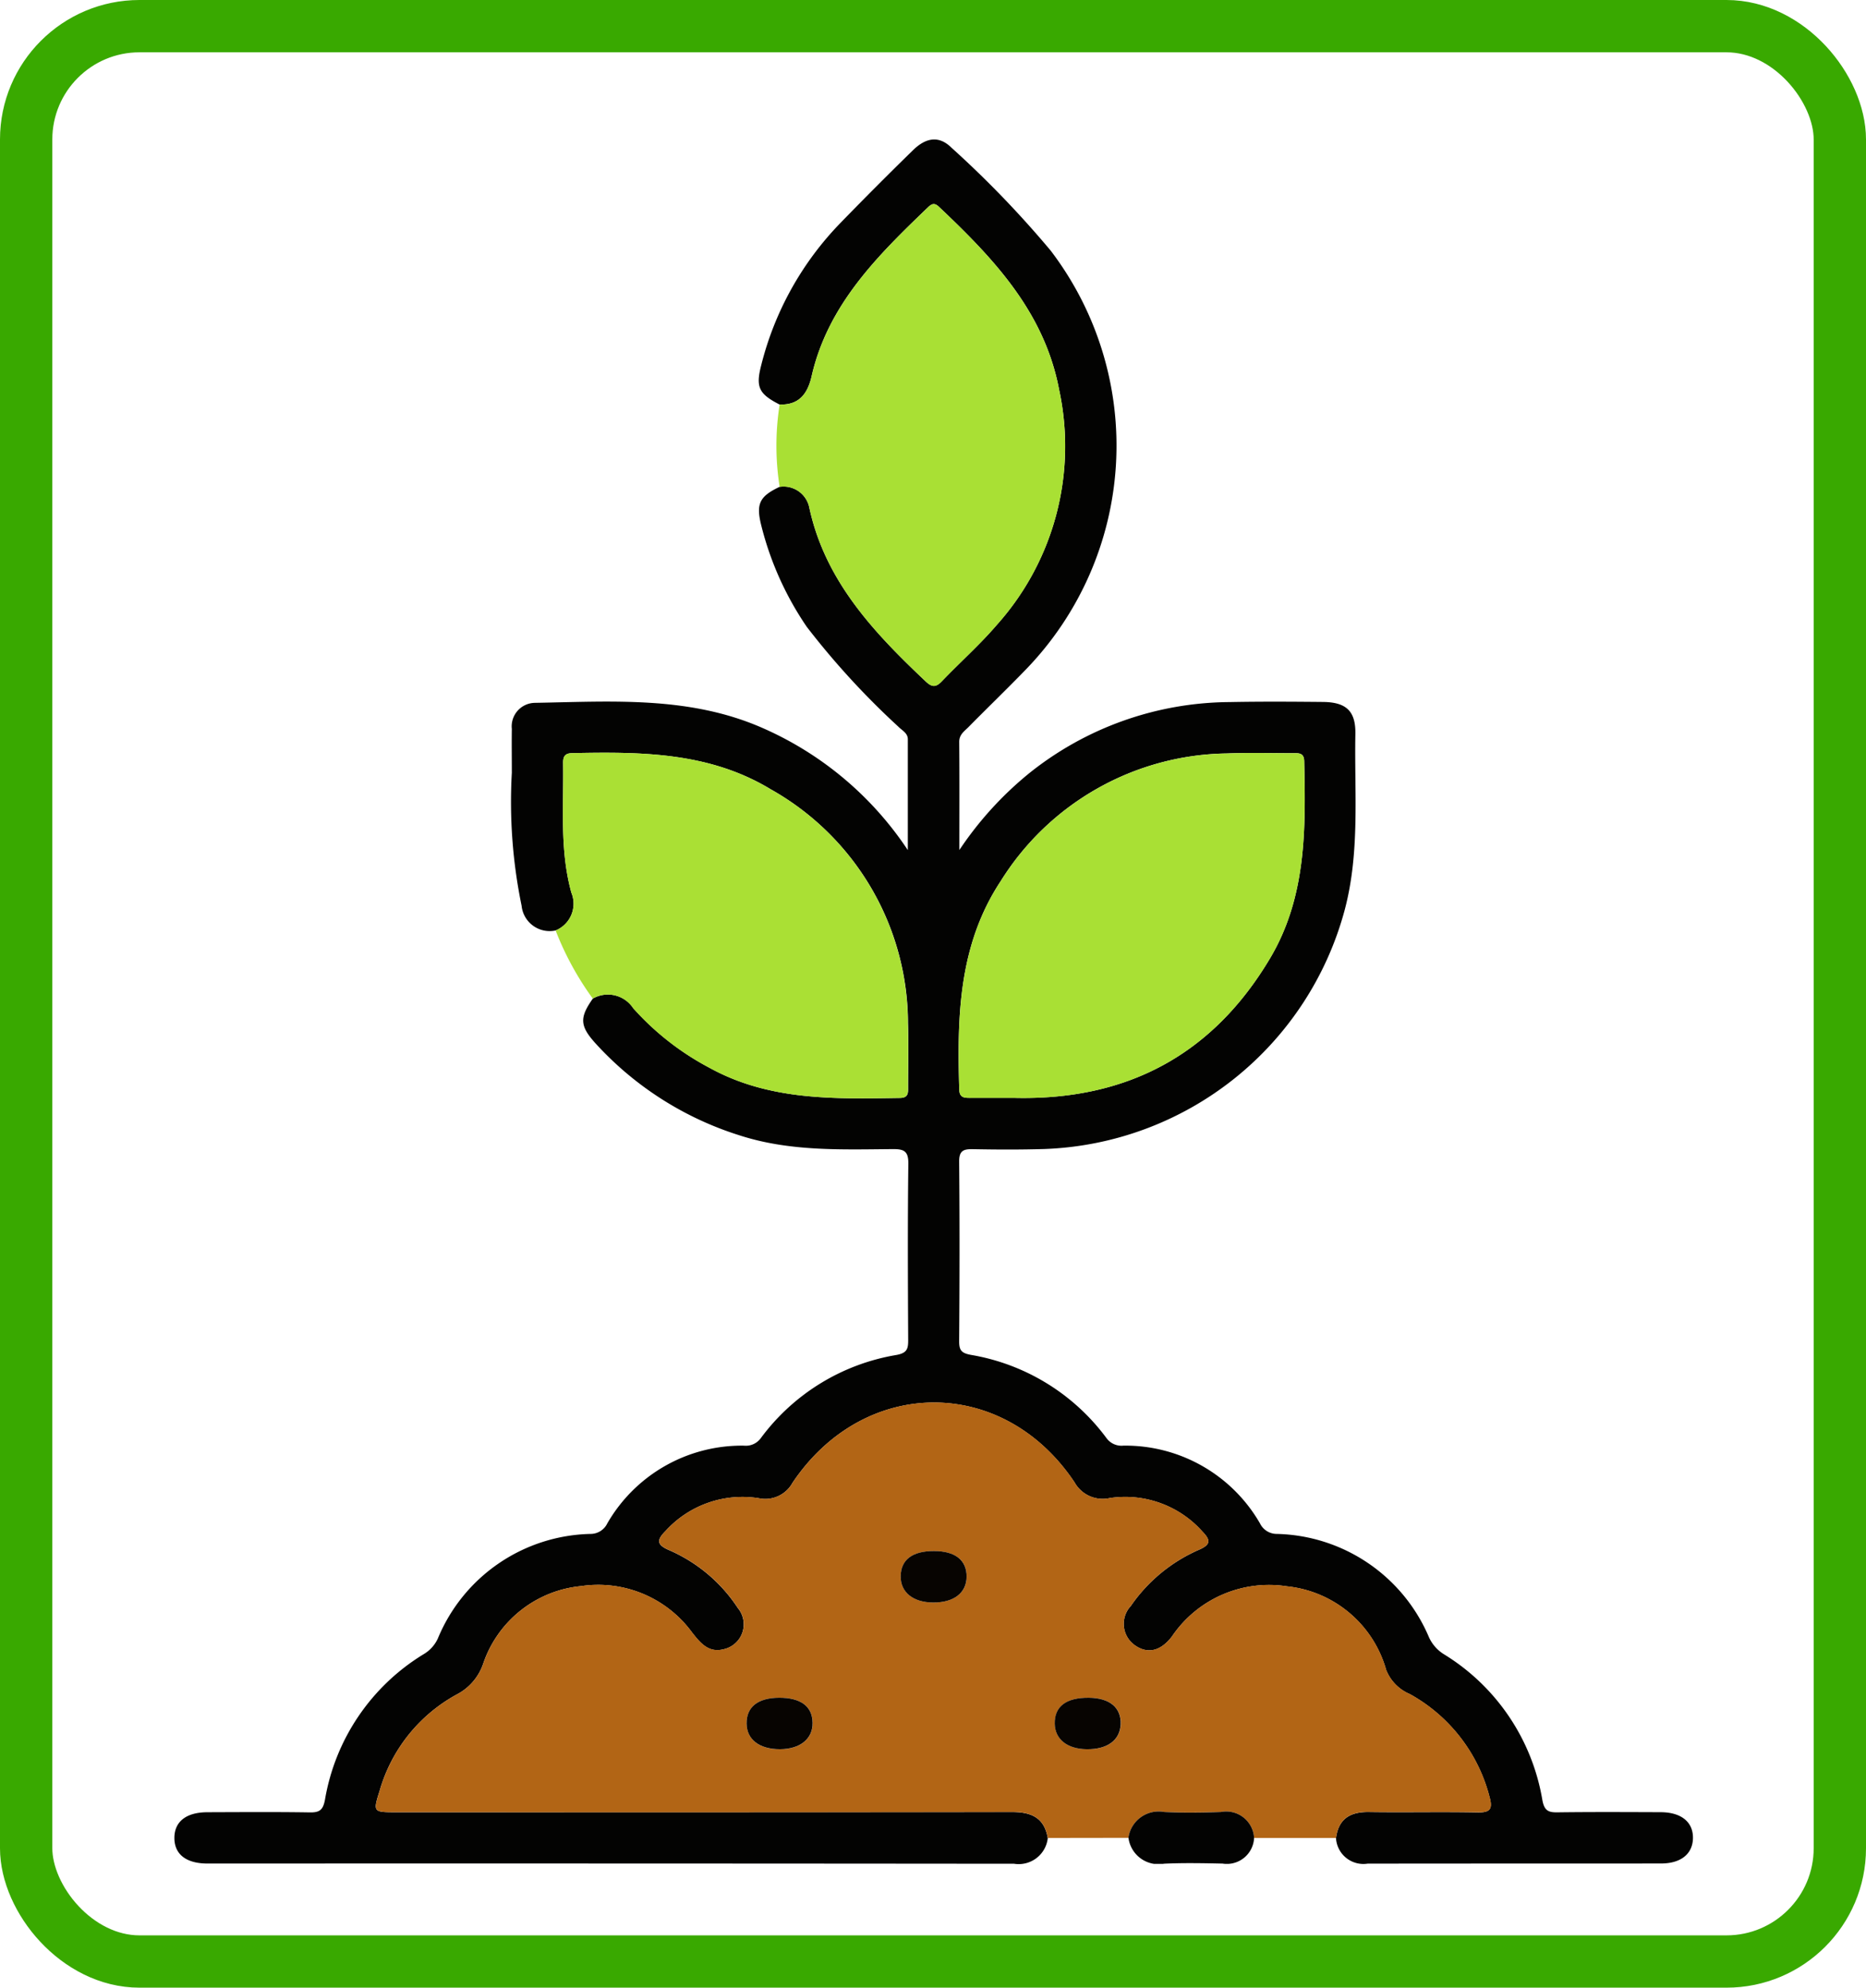 <svg xmlns="http://www.w3.org/2000/svg" xmlns:xlink="http://www.w3.org/1999/xlink" width="107" height="114" viewBox="0 0 107 114">
  <defs>
    <clipPath id="clip-path">
      <rect id="Rectángulo_340706" data-name="Rectángulo 340706" width="87.077" height="98.899" fill="none"/>
    </clipPath>
  </defs>
  <g id="Grupo_983983" data-name="Grupo 983983" transform="translate(-209 -441)">
    <g id="Rectángulo_340695" data-name="Rectángulo 340695" transform="translate(209 441)" fill="none" stroke="#39a900" stroke-width="3">
      <rect width="107" height="114" rx="8" stroke="none"/>
      <rect x="1.5" y="1.5" width="104" height="111" rx="6.5" fill="none"/>
    </g>
    <g id="Grupo_983988" data-name="Grupo 983988" transform="translate(219 449)">
      <g id="Grupo_983987" data-name="Grupo 983987" clip-path="url(#clip-path)">
        <path id="Trazado_727732" data-name="Trazado 727732" d="M50.083,97.414a1.679,1.679,0,0,1-1.936,1.479Q25.023,98.871,1.9,98.881c-1.224,0-1.9-.53-1.9-1.467s.674-1.472,1.89-1.476c1.962-.006,3.924-.021,5.885.01.565.009.75-.151.86-.731a12.149,12.149,0,0,1,5.654-8.341,2.024,2.024,0,0,0,.817-.9,9.7,9.7,0,0,1,8.762-6,1.064,1.064,0,0,0,.957-.606,8.9,8.9,0,0,1,7.835-4.456,1.062,1.062,0,0,0,.969-.435A12.159,12.159,0,0,1,41.4,69.713c.621-.113.68-.357.677-.873-.018-3.363-.033-6.727.009-10.089.009-.73-.246-.85-.895-.845-2.972.023-5.946.144-8.843-.808a18.777,18.777,0,0,1-8.2-5.257c-.9-.994-.929-1.475-.151-2.57a1.737,1.737,0,0,1,2.315.553,15.635,15.635,0,0,0,4.357,3.409c3.444,1.907,7.2,1.794,10.945,1.738.489-.008.459-.308.459-.631,0-1.225.035-2.451-.007-3.675A15.417,15.417,0,0,0,34.2,37.272c-3.53-2.141-7.452-2.158-11.391-2.077-.438.008-.524.215-.518.586.037,2.479-.2,4.98.471,7.412a1.659,1.659,0,0,1-.9,2.172,1.617,1.617,0,0,1-1.953-1.419,29.532,29.532,0,0,1-.56-7.619c0-.841-.012-1.681,0-2.521a1.349,1.349,0,0,1,1.316-1.495c4.433-.076,8.895-.412,13.123,1.469a19.273,19.273,0,0,1,8.268,6.977c0-2.283,0-4.32,0-6.358,0-.361-.341-.509-.55-.728a45.343,45.343,0,0,1-5.243-5.718,18.047,18.047,0,0,1-2.631-5.9c-.278-1.167-.063-1.594,1.072-2.131a1.505,1.505,0,0,1,1.708,1.216c.915,4.193,3.692,7.13,6.667,9.942.371.351.592.344.933-.013,1.039-1.088,2.175-2.091,3.15-3.232a15.36,15.36,0,0,0,3.57-13.482c-.846-4.474-3.773-7.543-6.9-10.5-.238-.225-.4-.175-.612.03-2.89,2.776-5.741,5.578-6.68,9.695-.227.993-.713,1.667-1.843,1.621-1.183-.608-1.372-.992-1.048-2.25a17.965,17.965,0,0,1,4.54-8.158Q40.238,2.679,42.346.621c.774-.759,1.516-.842,2.221-.143a58.61,58.61,0,0,1,5.684,5.9A18.458,18.458,0,0,1,48.8,30.424c-1.072,1.108-2.184,2.179-3.266,3.277-.235.238-.533.425-.53.851.018,1.979.008,3.957.008,6.2a19.922,19.922,0,0,1,4.03-4.425A18.555,18.555,0,0,1,60.5,32.267c1.787-.035,3.575-.024,5.363-.007,1.341.013,1.881.531,1.857,1.843-.063,3.353.269,6.722-.6,10.039A18.524,18.524,0,0,1,49.9,57.9c-1.366.042-2.735.036-4.1.01-.545-.011-.807.075-.8.722.032,3.435.025,6.871,0,10.306,0,.522.149.672.674.769a12.19,12.19,0,0,1,7.772,4.771,1.064,1.064,0,0,0,.97.435,8.906,8.906,0,0,1,7.836,4.463,1.067,1.067,0,0,0,.964.6,9.714,9.714,0,0,1,8.72,5.918,2.231,2.231,0,0,0,.87.989,12.166,12.166,0,0,1,5.637,8.361c.112.611.348.711.883.7,1.963-.025,3.926-.015,5.889-.008,1.2,0,1.886.574,1.862,1.507-.023.891-.695,1.434-1.827,1.435-5.61.006-11.219,0-16.828.009a1.575,1.575,0,0,1-1.814-1.469c.148-1.118.83-1.509,1.9-1.493,2.067.031,4.136-.018,6.2.023.743.015.9-.19.7-.9a9.422,9.422,0,0,0-4.575-5.89,2.491,2.491,0,0,1-1.349-1.382,6.623,6.623,0,0,0-5.691-4.794,6.718,6.718,0,0,0-6.588,2.871c-.662.872-1.43,1.026-2.165.484a1.5,1.5,0,0,1-.2-2.225,9.224,9.224,0,0,1,3.924-3.233c.686-.3.643-.56.19-1.033a5.935,5.935,0,0,0-5.311-1.927,1.848,1.848,0,0,1-2.027-.9c-4.079-6.119-12.066-6.1-16.175.031a1.781,1.781,0,0,1-1.94.878,5.957,5.957,0,0,0-5.33,1.871c-.479.488-.574.774.177,1.1a9,9,0,0,1,3.967,3.337,1.46,1.46,0,0,1-.8,2.349c-.872.232-1.335-.33-1.814-.934a6.672,6.672,0,0,0-6.371-2.683,6.594,6.594,0,0,0-5.624,4.456,3.117,3.117,0,0,1-1.514,1.76,9.16,9.16,0,0,0-4.419,5.511c-.39,1.239-.381,1.243.95,1.243q17.661,0,35.321-.011c1.1,0,1.84.332,2.036,1.49M48.244,54.968c6.394.132,11.291-2.475,14.579-8,2.094-3.518,2.051-7.415,1.962-11.317-.011-.486-.323-.455-.644-.454-1.261,0-2.523-.037-3.783.015a15.532,15.532,0,0,0-12.98,7.33c-2.416,3.661-2.5,7.777-2.373,11.94.013.464.268.487.611.484.875-.006,1.751,0,2.627,0" transform="translate(0 0)" fill="#030302"/>
        <path id="Trazado_727733" data-name="Trazado 727733" d="M54.925,127.775c-.2-1.158-.936-1.491-2.036-1.49q-17.66.029-35.321.011c-1.33,0-1.34,0-.95-1.243a9.156,9.156,0,0,1,4.419-5.51,3.118,3.118,0,0,0,1.514-1.761,6.594,6.594,0,0,1,5.624-4.456,6.672,6.672,0,0,1,6.371,2.683c.479.6.942,1.165,1.814.934a1.461,1.461,0,0,0,.8-2.349,9,9,0,0,0-3.967-3.337c-.75-.325-.656-.612-.177-1.1a5.958,5.958,0,0,1,5.33-1.871,1.781,1.781,0,0,0,1.94-.878c4.109-6.133,12.1-6.15,16.175-.031a1.847,1.847,0,0,0,2.027.9,5.935,5.935,0,0,1,5.311,1.927c.452.473.5.734-.19,1.033a9.224,9.224,0,0,0-3.924,3.233,1.5,1.5,0,0,0,.2,2.225c.736.541,1.5.387,2.165-.485a6.719,6.719,0,0,1,6.589-2.871,6.623,6.623,0,0,1,5.691,4.794,2.491,2.491,0,0,0,1.349,1.382,9.422,9.422,0,0,1,4.575,5.89c.206.715.047.919-.7.9-2.067-.039-4.135.008-6.2-.023-1.074-.016-1.755.375-1.9,1.493h-4.7a1.6,1.6,0,0,0-1.9-1.49c-1.082.034-2.169.049-3.25,0a1.754,1.754,0,0,0-2.057,1.483l-4.621.007M48.4,111.32c-1.237,0-1.895.493-1.909,1.44-.013.921.712,1.507,1.872,1.511,1.178,0,1.9-.552,1.909-1.474.01-.952-.652-1.473-1.872-1.477m-8.873,8.414c-1.221,0-1.881.525-1.869,1.478.011.923.73,1.478,1.909,1.473,1.158,0,1.886-.593,1.872-1.513-.015-.945-.675-1.442-1.911-1.438m17.76,0c-1.307-.013-1.981.5-1.96,1.492.019.887.712,1.442,1.819,1.459,1.191.017,1.917-.51,1.96-1.423.044-.956-.623-1.516-1.819-1.528" transform="translate(-4.842 -30.361)" fill="#b26515"/>
        <path id="Trazado_727734" data-name="Trazado 727734" d="M49.165,16.756c1.129.044,1.616-.629,1.842-1.621.94-4.117,3.792-6.919,6.68-9.695.214-.206.375-.255.614-.03,3.124,2.959,6.051,6.027,6.9,10.5a15.361,15.361,0,0,1-3.57,13.482c-.976,1.14-2.111,2.144-3.15,3.232-.341.357-.562.364-.933.013-2.975-2.813-5.753-5.749-6.667-9.942a1.505,1.505,0,0,0-1.708-1.216,15.225,15.225,0,0,1,0-4.725" transform="translate(-14.467 -1.554)" fill="#a9e034"/>
        <path id="Trazado_727735" data-name="Trazado 727735" d="M31.022,60.107a1.658,1.658,0,0,0,.9-2.172c-.67-2.432-.433-4.933-.471-7.412-.006-.371.08-.577.518-.586,3.94-.081,7.862-.064,11.391,2.077A15.415,15.415,0,0,1,51.22,65.407c.042,1.224.006,2.45.007,3.675,0,.323.03.624-.459.631-3.75.056-7.5.169-10.945-1.738a15.608,15.608,0,0,1-4.356-3.409,1.739,1.739,0,0,0-2.315-.553,17.19,17.19,0,0,1-2.13-3.905" transform="translate(-9.162 -14.742)" fill="#aae034"/>
        <path id="Trazado_727736" data-name="Trazado 727736" d="M77.632,137.61a1.754,1.754,0,0,1,2.057-1.483c1.081.054,2.168.039,3.251,0a1.6,1.6,0,0,1,1.9,1.49,1.564,1.564,0,0,1-1.807,1.47c-1.118-.023-2.239-.046-3.355.006a1.739,1.739,0,0,1-2.043-1.488" transform="translate(-22.928 -40.203)" fill="#030302"/>
        <path id="Trazado_727737" data-name="Trazado 727737" d="M67.093,69.718c-.876,0-1.752,0-2.627,0-.343,0-.6-.02-.611-.484-.123-4.163-.043-8.28,2.373-11.94a15.532,15.532,0,0,1,12.98-7.33c1.259-.053,2.522-.013,3.783-.015.321,0,.633-.032.644.454.088,3.9.132,7.8-1.962,11.317-3.287,5.521-8.185,8.128-14.579,8" transform="translate(-18.849 -14.749)" fill="#a9e034"/>
        <path id="Trazado_727738" data-name="Trazado 727738" d="M61.012,114.892c1.22,0,1.881.525,1.872,1.477-.01.922-.731,1.479-1.909,1.474-1.16,0-1.886-.59-1.872-1.511.013-.947.671-1.443,1.909-1.44" transform="translate(-17.456 -33.933)" fill="#070401"/>
        <path id="Trazado_727739" data-name="Trazado 727739" d="M48.436,126.832c1.236,0,1.9.493,1.911,1.438.015.92-.713,1.509-1.872,1.513-1.178,0-1.9-.55-1.909-1.473-.011-.953.648-1.474,1.869-1.478" transform="translate(-13.753 -37.46)" fill="#070401"/>
        <path id="Trazado_727740" data-name="Trazado 727740" d="M73.6,126.832c1.2.013,1.862.573,1.819,1.528-.042.913-.769,1.44-1.96,1.423-1.107-.017-1.8-.572-1.819-1.459-.021-.993.653-1.506,1.96-1.492" transform="translate(-21.159 -37.459)" fill="#070401"/>
      </g>
    </g>
  </g>
</svg>
